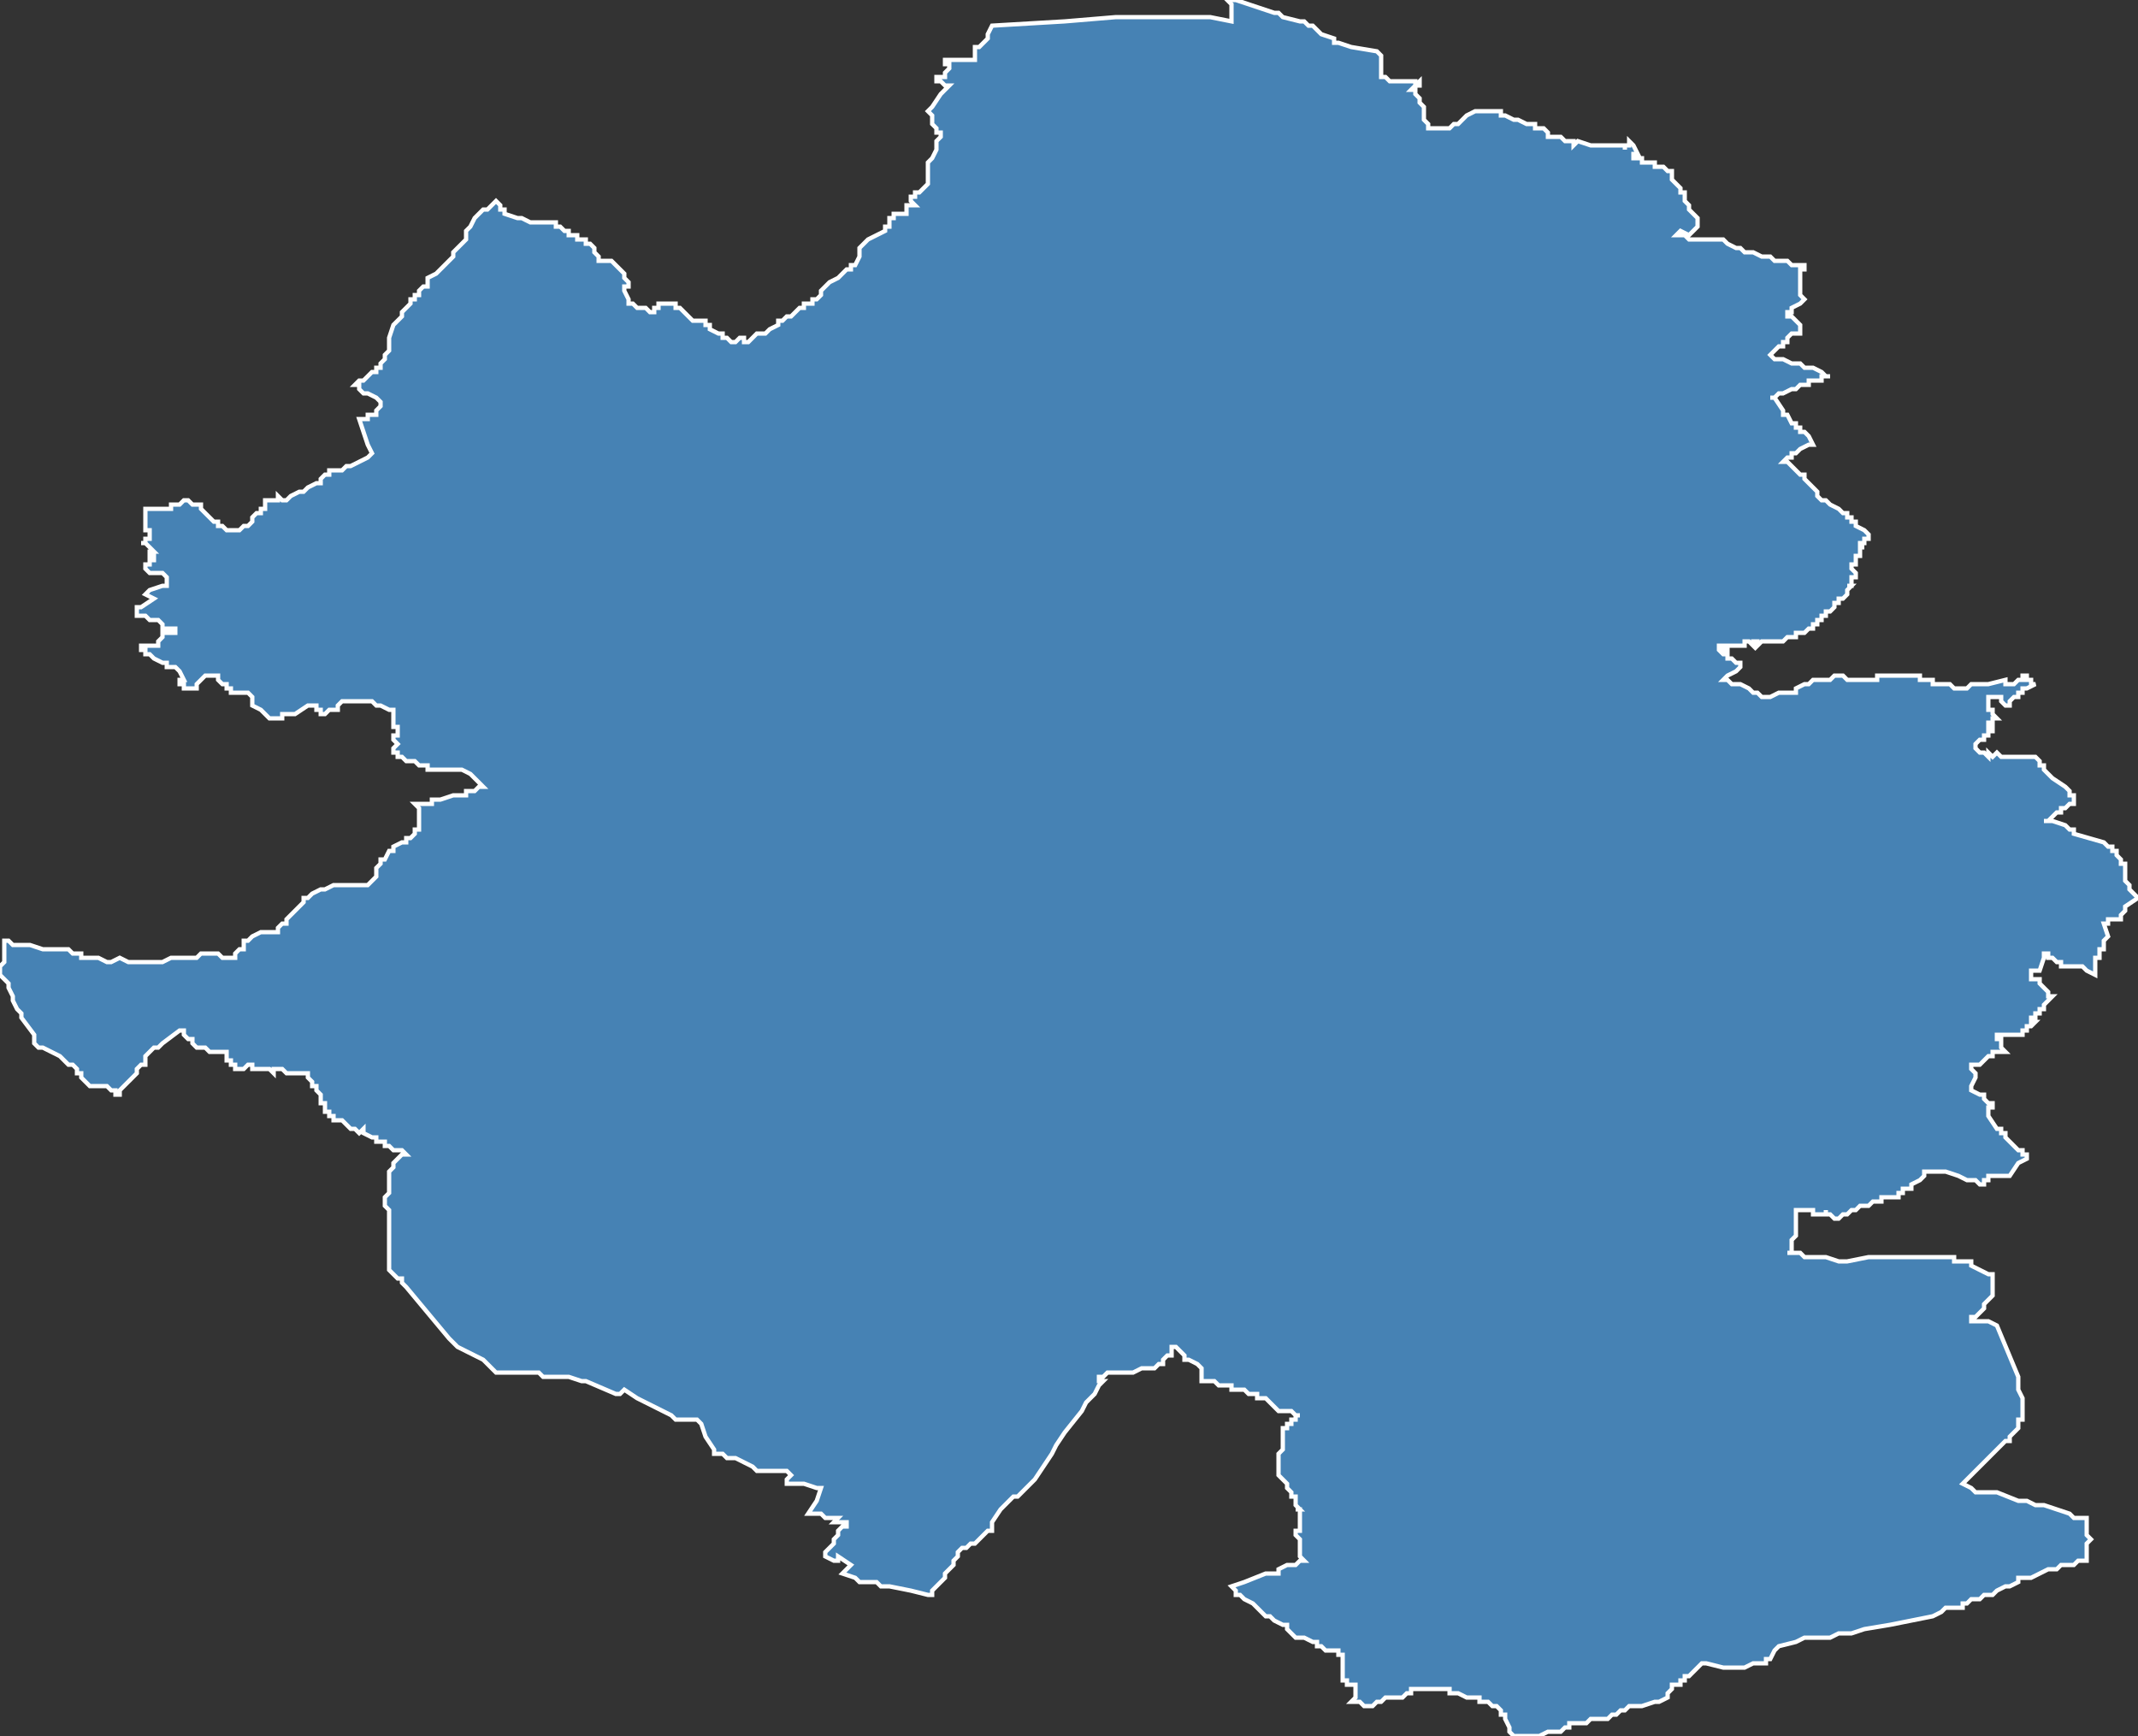 <?xml version="1.0" encoding="utf-8"?>
<svg version="1.1" id="svgmap" xmlns="http://www.w3.org/2000/svg" xmlns:xlink="http://www.w3.org/1999/xlink" x="0px" y="0px" width="100%" height="100%" viewBox="0 0 500 406">
<rect x="0" y="0" width="500" height="406" fill="#333333" stroke="none"/>
<polygon points="1,220 2,220 3,221 6,221 7,221 10,222 10,222 12,222 13,222 14,222 14,222 15,222 15,222 15,222 16,222 17,223 18,223 19,223 19,223 19,224 20,224 20,224 21,224 23,224 25,225 25,225 26,225 28,224 28,224 28,224 30,225 30,225 32,225 32,225 33,225 34,225 34,225 35,225 37,225 38,225 40,224 41,224 41,224 41,224 42,224 43,224 43,224 46,224 46,224 47,223 48,223 48,223 49,223 49,223 50,223 50,223 50,223 50,223 51,223 51,223 52,224 52,224 53,224 53,224 54,224 54,224 54,224 55,224 55,224 55,224 55,224 55,223 56,222 57,222 57,221 57,221 57,220 57,220 57,220 58,220 58,220 59,219 59,219 59,219 61,218 61,218 61,218 62,218 62,218 63,218 64,218 64,218 65,218 65,218 65,217 65,217 66,216 67,216 67,215 68,214 69,213 69,213 69,213 70,212 71,211 71,211 71,211 71,211 71,211 71,210 72,210 72,210 73,209 75,208 75,208 76,208 76,208 76,208 78,207 78,207 79,207 81,207 82,207 83,207 84,207 84,207 85,207 86,207 86,207 86,207 86,207 87,206 87,206 88,205 88,205 88,205 88,203 89,202 89,202 89,201 89,201 89,201 90,201 91,199 92,199 92,198 94,197 95,197 95,196 96,196 97,195 97,195 97,195 97,195 97,194 97,194 97,194 98,194 98,193 98,193 98,193 98,192 98,192 98,191 98,190 98,189 98,189 97,188 97,188 97,188 98,188 98,188 98,188 100,188 101,188 101,188 101,187 103,187 106,186 107,186 107,186 108,186 109,186 109,185 110,185 110,185 110,185 110,185 110,185 111,185 112,184 112,184 113,184 113,184 113,184 113,184 113,184 111,182 111,182 110,181 110,181 110,181 108,180 108,180 107,180 107,180 106,180 105,180 105,180 103,180 103,180 102,180 101,180 101,180 101,180 100,180 100,179 99,179 99,179 98,179 98,179 98,179 97,178 97,178 96,178 95,178 94,177 94,177 93,177 93,176 92,176 92,176 92,175 92,175 93,174 93,174 93,174 92,173 92,173 92,172 92,172 93,172 93,172 93,172 93,171 93,171 93,170 93,170 93,170 92,170 92,170 92,169 92,169 92,169 92,168 92,168 92,167 92,167 92,167 92,166 91,166 91,166 91,166 89,165 88,165 87,164 87,164 86,164 85,164 85,164 85,164 84,164 82,164 82,164 81,164 80,164 80,164 79,165 79,165 79,165 79,165 79,166 78,166 78,166 78,166 77,166 77,166 77,166 77,166 76,167 76,167 76,167 76,167 76,167 76,167 75,167 75,166 75,166 75,166 74,166 74,165 74,165 73,165 73,165 73,165 72,165 72,165 69,167 67,167 66,167 66,168 65,168 65,168 65,168 64,168 64,168 63,168 63,168 62,167 61,166 59,165 59,164 59,164 59,163 58,162 58,162 58,162 58,162 57,162 55,162 54,162 54,162 54,161 53,161 53,160 53,160 52,160 51,159 51,158 50,158 50,158 50,158 49,158 49,158 49,158 49,158 48,158 46,160 46,161 46,161 45,161 44,161 44,161 43,161 43,160 43,160 43,160 42,160 42,159 42,159 43,159 43,159 42,157 42,157 41,156 40,156 39,156 39,155 38,155 38,155 36,154 35,153 34,153 34,152 34,152 33,152 33,151 34,151 34,151 34,151 36,151 36,151 36,151 36,151 37,151 37,151 37,150 37,150 37,150 38,149 38,149 38,149 38,149 38,148 39,148 39,148 40,148 40,148 40,148 41,148 41,148 41,148 41,147 41,147 41,147 41,147 40,147 39,147 39,147 39,147 39,147 39,147 38,147 38,147 38,147 38,146 38,146 37,145 35,145 34,144 34,144 32,144 32,144 32,144 32,142 32,142 33,142 36,140 36,140 36,140 34,139 35,138 38,137 38,137 38,137 39,137 39,137 39,136 39,136 39,136 39,136 39,136 39,135 39,135 39,135 38,134 38,134 38,134 37,134 37,134 36,134 36,134 36,134 36,134 35,134 34,133 34,133 34,133 34,133 34,133 34,132 34,132 34,132 34,132 35,132 35,131 35,131 36,131 36,131 36,130 36,130 36,130 36,130 35,130 35,130 35,130 35,129 36,129 36,129 36,129 35,128 35,128 35,128 34,127 34,127 34,127 33,127 33,127 33,127 34,127 34,126 34,126 34,126 34,126 34,126 35,126 35,125 35,125 35,125 35,125 35,125 35,125 35,125 35,125 35,124 35,124 35,124 34,124 34,123 34,123 34,123 34,122 34,122 34,122 34,121 34,121 34,120 34,120 34,119 34,119 34,119 34,119 35,119 36,119 36,119 37,119 37,119 37,119 38,119 39,119 39,119 40,119 40,119 40,119 40,118 41,118 41,118 42,118 42,118 43,117 43,117 43,117 43,117 43,117 43,117 43,117 44,117 45,118 45,118 46,118 47,118 47,118 47,118 47,119 47,119 47,119 47,119 48,120 48,120 48,120 48,120 49,121 49,121 50,122 51,122 51,122 51,123 52,123 52,123 53,124 53,124 53,124 54,124 55,124 56,124 56,124 57,123 58,123 58,123 59,122 59,122 59,121 60,120 61,120 61,120 61,119 61,119 62,119 62,119 62,118 62,118 62,118 62,118 62,118 62,117 63,117 64,117 64,117 64,117 65,117 65,116 65,116 66,117 67,117 67,117 68,116 68,116 70,115 71,115 72,114 72,114 74,113 74,113 75,113 75,112 75,112 75,112 76,111 76,111 76,111 76,111 77,111 77,110 77,110 77,110 77,110 78,110 78,110 79,110 79,110 79,110 79,110 79,110 79,110 79,110 79,110 80,110 81,109 81,109 81,109 81,109 81,109 81,109 82,109 82,109 82,109 82,109 86,107 86,107 87,106 87,106 86,104 85,101 84,98 84,98 84,98 85,98 86,98 86,97 87,97 87,97 87,97 88,97 88,96 88,96 88,96 89,95 89,95 89,95 89,94 89,94 89,94 89,94 88,93 86,92 86,92 85,92 85,92 84,91 84,91 84,91 84,91 84,90 83,90 83,90 83,90 83,90 83,90 84,89 85,89 86,88 87,87 87,87 88,87 88,86 89,86 89,86 89,85 89,85 90,84 90,83 90,83 90,83 90,83 90,83 91,82 91,82 91,82 91,80 91,80 91,79 91,79 92,76 92,76 92,76 94,74 94,73 96,71 96,71 96,71 96,71 96,71 96,70 96,70 97,70 97,69 97,69 98,69 98,68 99,67 99,67 99,67 100,67 100,66 100,66 100,66 100,65 100,65 102,64 103,63 103,63 104,62 105,61 105,61 105,61 105,61 106,60 106,59 107,58 107,58 108,57 108,57 108,57 109,56 109,56 109,55 109,55 109,55 109,55 109,55 109,54 110,53 110,53 110,53 111,51 111,51 113,49 114,49 115,48 115,48 116,47 116,47 117,48 117,48 117,49 117,49 118,49 118,50 121,51 121,51 122,51 124,52 125,52 125,52 126,52 128,52 128,52 129,52 130,52 130,52 130,53 131,53 131,53 132,54 132,54 133,54 133,55 135,55 135,55 135,56 137,56 137,57 138,57 138,57 139,58 139,59 139,59 140,60 140,61 140,61 140,61 140,61 141,61 141,61 142,61 142,61 143,61 143,61 143,61 144,62 145,63 145,63 145,63 145,63 146,64 146,65 147,66 147,66 147,66 147,66 147,66 147,67 146,67 146,67 146,68 146,68 146,68 146,68 147,70 147,70 147,71 147,71 148,71 148,71 149,72 149,72 149,72 149,72 150,72 150,72 150,72 151,72 152,73 153,73 153,73 153,72 153,72 153,72 154,72 154,72 154,71 154,71 155,71 155,71 155,71 156,71 156,71 156,71 157,71 157,71 158,71 158,71 158,71 158,71 158,72 158,72 159,72 159,72 159,72 160,73 161,74 161,74 161,74 161,74 161,74 162,75 162,75 163,75 163,75 163,75 164,75 164,75 164,75 164,75 164,75 164,75 165,75 165,76 166,76 166,77 168,78 168,78 169,78 169,79 170,79 170,79 170,79 170,79 170,79 171,80 172,80 172,80 172,80 172,80 173,79 173,79 173,79 173,79 173,79 174,79 174,79 174,79 174,80 174,80 175,80 175,80 176,79 177,78 177,78 177,78 178,78 179,78 179,78 180,77 182,76 182,75 183,75 183,75 184,74 184,74 185,74 186,73 187,72 188,72 188,71 189,71 189,71 190,71 190,70 191,70 191,70 191,70 192,69 192,68 193,67 194,66 196,65 196,65 198,63 198,63 199,63 199,62 199,62 200,62 200,62 201,60 201,59 201,59 201,58 201,58 202,57 203,56 203,56 203,56 203,56 205,55 207,54 207,53 207,53 208,53 208,52 208,52 208,52 208,52 208,51 209,51 209,50 210,50 210,50 210,50 211,50 211,50 212,50 212,49 212,48 213,48 213,48 213,48 214,48 214,48 214,48 214,48 214,48 214,48 213,47 213,47 213,47 213,47 213,46 213,46 213,46 213,46 214,46 214,46 214,46 214,45 214,45 214,45 215,45 215,45 215,45 215,45 216,44 217,43 217,43 217,43 217,43 217,42 217,41 217,41 217,39 217,38 217,38 217,38 217,38 218,37 218,37 218,37 219,35 219,35 219,35 219,34 219,34 219,34 219,33 220,32 220,32 220,31 219,31 219,31 219,30 219,30 219,30 219,30 218,29 218,28 218,27 217,26 217,26 217,26 218,25 220,22 220,22 222,20 222,20 222,20 221,20 220,19 220,19 219,19 219,18 219,18 219,18 219,18 219,18 220,18 220,18 220,18 221,18 221,18 221,18 221,18 221,17 221,17 221,17 221,17 221,17 222,16 222,16 222,16 222,16 222,16 222,15 221,15 221,15 221,15 221,15 221,14 222,14 222,14 222,14 223,14 223,14 224,14 225,14 226,14 226,14 226,14 227,14 227,14 227,14 227,14 228,14 228,13 228,12 228,12 228,11 228,11 229,11 229,11 230,10 230,10 230,10 230,10 231,9 231,9 231,8 231,8 232,6 232,6 232,6 249,5 261,4 266,4 271,4 272,4 275,4 283,4 288,5 288,5 288,1 287,0 288,0 289,0 298,3 299,3 299,3 300,4 304,5 305,5 306,6 306,6 307,6 308,7 309,8 309,8 312,9 312,10 313,10 316,11 316,11 322,12 322,12 323,13 323,13 323,13 323,14 323,15 323,16 323,17 323,18 323,18 323,18 324,18 324,18 324,18 324,18 325,19 326,19 326,19 326,19 327,19 327,19 328,19 328,19 329,19 329,19 330,19 330,19 331,19 331,20 331,20 331,20 332,20 332,20 332,19 330,21 330,21 330,21 330,21 331,21 331,22 331,22 332,23 332,23 332,23 332,24 333,25 333,25 333,26 333,26 333,27 333,27 333,28 333,28 334,29 334,29 334,29 334,30 335,30 336,30 337,30 338,30 338,30 338,30 339,30 340,29 340,29 340,29 340,29 341,29 341,29 342,28 342,28 342,28 343,27 343,27 345,26 345,26 346,26 347,26 348,26 348,26 349,26 349,26 349,26 349,26 350,26 350,26 350,26 350,26 351,26 351,27 352,27 352,27 352,27 354,28 354,28 355,28 357,29 359,29 359,30 360,30 360,30 361,30 361,30 362,31 362,31 362,31 362,31 362,31 362,31 362,31 362,32 363,32 363,32 363,32 363,32 365,32 365,32 366,33 366,33 367,33 367,33 368,33 368,33 368,33 368,33 368,33 368,33 368,33 368,33 368,33 368,34 368,34 368,34 368,34 369,33 369,33 369,33 372,34 373,34 374,34 375,34 376,34 376,34 378,34 378,34 378,34 379,34 379,34 380,34 380,34 380,35 380,35 380,35 380,34 381,34 381,33 381,33 382,34 383,36 383,36 383,36 383,36 382,36 382,36 382,36 382,36 382,37 383,37 384,37 384,38 385,38 386,38 386,38 387,38 387,39 388,39 389,39 389,39 389,39 390,40 390,40 391,40 391,41 391,42 392,43 393,44 393,45 394,45 394,46 394,47 395,48 395,49 396,50 397,51 397,51 397,53 397,53 396,54 395,55 395,55 395,55 393,54 393,54 392,55 392,55 392,55 392,55 393,55 394,55 395,56 397,56 398,56 398,56 400,56 401,56 401,56 401,56 402,56 403,56 404,57 404,57 404,57 406,58 407,58 408,59 409,59 410,59 410,59 412,60 413,60 413,60 414,60 415,61 416,61 417,61 418,61 419,62 420,62 420,62 420,62 420,62 420,62 422,62 422,62 422,62 422,63 422,63 421,63 421,63 421,64 421,65 421,65 421,67 421,68 421,69 422,70 421,71 421,71 421,71 419,72 419,72 419,72 419,73 418,73 418,73 418,73 418,73 418,73 418,73 418,74 418,74 418,74 419,74 420,75 420,75 420,75 420,75 421,76 421,76 421,76 421,77 421,77 421,78 420,78 420,78 419,78 419,78 419,78 418,79 418,80 418,80 417,80 417,81 416,81 416,81 416,81 414,83 414,83 414,83 414,83 414,83 414,83 414,83 415,84 416,84 416,84 417,84 419,85 421,85 422,86 423,86 424,86 424,86 426,87 426,87 427,88 427,88 428,88 428,88 426,88 426,89 425,89 424,89 423,89 423,89 423,90 421,90 420,91 420,91 419,91 417,92 417,92 416,92 415,93 414,93 415,93 417,96 417,96 417,97 418,97 419,99 420,99 420,99 420,99 420,99 420,100 420,100 420,100 421,100 421,100 421,100 421,100 421,100 421,100 421,101 422,101 423,102 424,104 424,104 424,104 424,104 423,104 421,105 421,105 420,106 420,106 419,106 419,107 418,107 417,108 418,108 419,109 420,110 421,111 422,111 422,112 422,112 425,115 425,116 426,117 427,117 428,118 428,118 430,119 430,119 431,120 432,120 432,121 433,121 433,122 434,122 434,123 434,123 434,123 434,123 434,123 434,123 436,124 436,124 436,124 436,124 436,124 436,124 437,125 437,125 437,125 437,125 437,125 437,126 437,126 436,126 436,126 436,127 436,127 435,127 435,128 436,128 436,128 435,128 435,128 435,128 435,128 435,128 435,128 435,128 435,129 435,129 435,129 435,129 435,129 435,129 435,129 435,129 435,129 435,129 435,129 435,129 435,129 435,129 435,129 435,130 434,130 434,130 434,131 434,131 434,131 434,131 434,131 434,132 434,132 434,132 434,132 434,132 434,132 434,132 434,132 434,132 434,132 434,132 433,132 433,132 433,132 433,133 433,133 433,133 433,133 433,133 434,134 434,134 434,134 434,134 434,134 434,134 434,135 434,135 433,135 433,135 433,135 433,135 433,135 433,135 433,135 433,135 433,136 433,136 433,137 432,137 433,137 432,138 432,138 432,139 432,139 432,139 431,140 431,140 431,140 430,140 430,140 430,141 430,141 430,141 430,141 430,141 429,141 429,141 429,142 429,142 429,142 429,142 429,142 428,143 428,143 428,143 427,143 427,144 426,144 426,144 426,144 426,144 426,144 426,144 426,145 426,145 425,145 425,145 425,145 425,146 424,146 424,146 424,146 424,147 424,147 424,147 424,147 423,147 423,147 423,147 423,147 422,148 422,148 421,148 421,148 421,148 421,148 421,148 420,148 420,149 420,149 420,149 420,149 419,149 419,149 419,149 419,149 419,149 419,149 418,149 418,149 417,150 417,150 416,150 416,150 415,150 414,150 414,150 414,150 413,150 413,150 413,150 412,150 412,150 412,150 412,150 412,150 412,150 411,151 411,151 411,151 411,150 411,150 410,150 410,150 410,151 410,151 410,151 410,151 409,150 409,150 409,150 409,150 408,150 408,151 408,151 408,151 407,151 407,151 407,151 407,151 406,151 406,151 406,151 406,151 406,151 406,151 405,151 405,151 405,151 405,151 404,151 404,152 404,152 404,152 403,152 403,151 403,151 402,151 402,151 402,151 402,151 402,151 402,151 402,152 402,152 403,153 403,153 403,153 404,153 404,153 404,154 405,154 405,154 405,154 405,154 406,155 406,155 407,155 407,156 407,156 407,156 406,157 404,158 403,159 403,159 403,159 403,159 404,159 405,160 406,160 407,160 409,161 409,161 409,161 409,161 409,161 410,162 411,162 411,162 412,163 413,163 413,163 413,163 414,163 414,163 414,163 414,163 416,162 417,162 419,162 419,162 420,162 420,162 420,161 422,160 423,160 423,160 424,159 424,159 425,159 425,159 425,159 426,159 426,159 427,159 427,159 428,159 429,158 430,158 431,158 431,158 431,158 432,159 432,159 435,159 437,159 437,159 438,159 438,159 438,159 439,159 439,158 439,158 441,158 441,158 441,158 442,158 443,158 443,158 445,158 445,158 445,158 445,158 446,158 447,158 447,158 448,158 448,158 448,158 448,158 449,158 449,159 450,159 451,159 452,159 452,160 453,160 453,160 454,160 454,160 454,160 455,160 456,160 456,160 457,161 457,161 457,161 457,161 458,161 459,161 459,161 459,161 460,161 461,160 462,160 463,160 463,160 463,160 463,160 463,160 464,160 465,160 465,160 469,159 469,160 469,160 471,160 472,159 473,159 473,159 473,158 473,158 473,158 473,158 474,158 474,158 474,158 474,159 474,159 475,159 475,159 475,160 475,160 476,160 476,160 476,160 474,161 474,161 473,161 473,161 473,162 473,162 472,162 472,162 472,163 471,163 471,163 470,164 470,164 470,165 470,165 470,165 469,165 469,165 469,165 469,165 468,164 468,163 467,163 467,163 467,163 467,163 467,163 465,163 465,163 465,163 465,163 465,163 465,163 465,164 465,164 465,164 465,164 465,165 465,165 465,165 465,165 465,165 465,166 466,166 466,167 466,167 467,168 467,168 467,168 467,168 466,168 466,169 465,169 465,169 465,169 465,169 465,170 466,170 466,171 466,171 466,171 466,171 466,171 466,171 465,171 465,171 465,171 465,171 465,171 465,172 465,172 465,172 464,172 464,172 464,172 464,172 464,172 464,173 463,173 463,173 463,173 463,173 462,174 462,174 462,174 462,174 462,174 462,174 462,175 462,175 462,175 462,175 462,175 462,175 462,175 462,175 462,175 462,175 462,175 462,175 462,175 462,175 462,175 462,175 462,175 462,175 462,175 462,175 462,175 463,176 463,176 463,176 463,176 463,176 463,176 463,176 463,176 463,176 463,176 463,176 463,176 463,176 463,176 464,176 464,176 464,176 464,176 464,176 464,176 465,177 465,177 465,176 466,177 466,177 466,177 467,176 467,176 467,176 467,176 468,177 468,177 468,177 468,177 469,177 469,177 469,177 469,177 469,177 469,177 470,177 470,177 470,177 471,177 471,177 471,177 471,177 471,177 471,177 471,177 471,177 472,177 472,177 473,177 473,177 474,177 474,177 475,177 475,177 475,177 476,177 477,178 477,178 477,179 477,179 478,179 478,180 478,180 478,180 479,181 479,181 480,182 483,184 483,184 484,185 484,186 485,186 485,186 485,186 485,187 485,187 485,187 485,187 485,188 485,188 485,188 484,188 484,188 483,189 483,189 483,189 482,189 482,190 481,190 481,190 480,191 480,191 479,192 478,192 479,192 479,192 479,192 480,192 483,193 483,193 484,194 485,194 485,195 492,197 493,198 493,198 494,198 494,199 494,199 495,199 495,200 495,200 495,200 496,201 496,201 496,202 497,202 497,203 497,203 497,203 497,204 497,205 497,206 497,206 498,207 498,208 498,208 499,209 499,209 500,210 500,210 500,210 500,210 497,212 497,212 497,212 497,213 497,213 496,214 496,214 496,215 496,215 496,215 496,215 496,215 496,215 495,215 495,215 495,215 495,215 494,215 494,215 494,215 493,215 493,215 493,215 493,216 492,216 492,216 492,216 493,219 493,219 493,219 492,220 492,220 492,220 492,220 492,221 492,221 492,221 492,222 491,222 491,224 491,224 491,224 490,224 490,224 490,224 490,225 490,225 490,227 490,228 490,228 488,227 488,227 487,226 486,226 486,226 486,226 485,226 485,226 484,226 484,226 483,226 483,226 482,226 482,225 481,225 481,225 480,224 480,224 479,224 479,223 479,223 479,223 478,223 478,224 478,224 478,224 477,227 477,227 477,227 477,227 476,227 476,227 476,227 475,227 475,228 475,228 475,228 475,228 475,228 475,228 475,229 476,229 476,229 477,229 477,230 477,230 478,231 478,231 479,232 479,232 479,232 479,232 479,233 480,233 480,233 480,233 479,234 479,234 479,234 479,234 479,234 478,235 478,236 477,236 477,236 477,236 477,237 477,237 476,237 476,237 476,237 476,237 476,237 476,238 476,238 475,238 475,238 475,238 475,239 476,239 476,239 476,239 475,240 475,240 475,240 475,240 475,240 475,240 475,240 475,240 475,240 475,240 474,240 474,241 474,241 473,241 473,241 473,241 473,242 473,242 473,242 472,242 472,242 472,242 472,242 471,242 471,242 471,242 470,242 470,242 469,242 469,242 469,242 468,242 468,242 468,242 467,242 467,242 467,242 467,242 467,242 467,242 467,242 467,242 467,242 467,243 467,243 467,243 468,243 468,243 468,243 467,243 467,243 468,243 468,243 468,244 468,245 468,245 468,245 469,246 468,246 468,246 467,246 467,246 467,246 466,246 466,247 465,247 465,247 465,247 464,248 464,248 464,248 463,249 462,249 461,249 461,249 461,249 461,249 461,250 461,250 462,251 462,251 462,252 462,252 462,252 461,254 461,254 461,254 461,255 461,255 463,256 464,256 464,256 464,257 464,257 465,258 465,258 465,258 465,258 465,258 466,258 466,259 465,259 465,259 465,260 465,260 465,260 465,260 465,260 465,260 465,260 465,261 467,264 467,264 467,264 467,264 468,264 468,264 468,265 468,265 469,265 469,265 469,266 470,267 470,267 470,267 470,267 471,268 471,268 472,269 473,269 473,269 473,270 474,270 474,270 474,270 474,270 474,271 472,272 470,275 469,275 469,275 469,275 468,275 467,275 467,275 466,275 465,275 465,275 465,275 465,276 465,276 465,276 464,276 464,277 464,277 463,277 463,277 463,277 463,277 462,276 462,276 462,276 462,276 461,276 461,276 460,276 460,276 458,275 455,274 454,274 454,274 454,274 454,274 454,274 453,274 453,274 453,274 452,274 452,274 451,274 451,274 451,274 450,274 450,275 450,275 449,276 449,276 447,277 447,278 447,278 447,278 446,278 446,278 446,278 445,278 445,278 445,279 445,279 445,279 444,279 444,280 442,280 441,280 441,280 440,280 440,280 440,281 439,281 439,281 439,281 438,281 437,282 436,282 436,282 435,282 435,282 434,283 434,283 433,283 433,283 432,284 431,284 430,285 430,285 429,285 429,285 429,285 428,284 428,284 427,284 427,283 427,283 427,284 427,284 426,284 424,284 424,283 423,283 422,283 421,283 421,283 421,283 420,283 420,284 420,284 420,285 420,285 420,286 420,287 420,287 420,288 420,288 420,288 420,289 419,290 419,291 419,291 419,292 419,292 419,292 419,293 419,293 419,293 418,293 418,293 419,293 419,293 419,293 420,293 420,293 420,293 421,293 421,293 421,293 422,294 422,294 422,294 423,294 423,294 423,294 424,294 424,294 425,294 426,294 427,294 430,295 430,295 432,295 437,294 437,294 438,294 438,294 438,294 438,294 439,294 439,294 440,294 440,294 441,294 442,294 443,294 446,294 447,294 447,294 448,294 450,294 451,294 452,294 453,294 453,294 453,294 454,294 455,294 456,294 457,294 457,294 457,294 457,294 457,294 457,295 457,295 457,295 458,295 458,295 458,295 459,295 459,295 459,295 460,295 461,295 461,296 463,297 465,298 466,298 466,298 466,300 466,301 466,301 466,302 466,303 465,304 465,304 464,305 464,306 464,306 464,306 464,306 463,307 463,307 463,307 462,308 462,308 462,308 461,308 461,309 461,309 461,309 461,309 461,309 461,309 461,309 461,309 462,309 462,309 462,309 462,309 463,309 464,309 464,309 465,309 467,310 467,310 467,310 467,310 472,322 472,322 472,322 472,322 472,322 472,323 472,325 473,327 473,331 473,331 473,331 473,332 473,332 473,332 472,332 472,334 472,334 471,335 471,335 470,336 470,337 470,337 469,337 468,338 468,338 466,340 459,347 459,347 459,347 459,347 461,348 461,348 462,349 466,349 467,349 472,351 474,351 476,352 477,352 477,352 477,352 477,352 478,352 478,352 478,352 478,352 478,352 478,352 478,352 481,353 484,354 485,355 486,355 488,355 488,356 488,356 488,357 488,357 488,359 488,359 489,360 489,360 488,361 488,364 488,365 488,365 488,365 486,365 486,365 486,365 486,365 485,366 485,366 484,366 482,366 481,367 480,367 480,367 479,367 479,367 477,368 477,368 475,369 474,369 474,369 473,369 472,369 472,370 470,371 469,371 469,371 467,372 467,372 466,373 466,373 466,373 466,373 465,373 464,373 463,374 463,374 463,374 461,374 460,375 460,375 459,375 459,376 458,376 457,376 457,376 457,376 457,376 456,376 455,376 455,376 454,377 452,378 452,378 447,379 442,380 436,381 433,382 433,382 432,382 432,382 430,382 430,382 428,383 428,383 427,383 426,383 425,383 424,383 422,383 422,383 422,383 420,384 416,385 416,385 415,386 414,388 413,388 413,389 413,389 412,389 412,389 412,389 412,389 411,389 411,389 410,389 408,390 406,390 405,390 404,390 404,390 403,390 399,389 399,389 399,389 399,389 398,389 398,389 397,390 397,390 396,391 396,391 395,392 394,392 394,393 394,393 393,393 393,393 393,393 393,394 392,394 391,394 391,395 391,395 390,396 390,396 390,396 390,396 390,397 388,398 387,398 387,398 384,399 384,399 383,399 382,399 381,399 381,399 380,400 379,400 378,401 378,401 378,401 378,401 378,401 377,401 376,402 376,402 376,402 375,402 375,402 374,402 373,402 373,402 372,402 372,402 371,403 370,403 370,403 369,403 369,403 368,403 368,403 368,403 368,403 367,403 367,404 366,404 366,404 366,404 366,404 365,405 365,405 365,405 363,405 363,405 363,405 363,405 362,405 362,405 362,405 360,406 360,406 360,406 359,406 357,406 356,406 356,406 356,406 355,406 355,406 355,406 354,406 354,406 353,405 353,405 353,404 352,402 352,402 352,401 351,401 351,400 351,400 350,399 349,399 349,399 348,398 348,398 346,398 346,397 345,397 345,397 344,397 343,397 341,396 340,396 339,396 339,396 339,395 339,395 339,395 339,395 338,395 338,395 336,395 335,395 333,395 331,395 330,395 330,396 329,396 328,397 328,397 327,397 327,397 326,397 325,397 325,397 325,397 324,397 324,397 323,398 322,398 322,398 321,399 320,399 320,399 319,399 319,399 319,399 318,398 318,398 316,398 316,398 316,398 317,397 317,396 317,395 317,394 316,394 316,394 315,394 315,393 314,393 314,393 314,393 314,393 314,393 314,392 314,391 314,390 314,390 314,389 314,389 314,387 314,387 314,387 313,387 313,386 311,386 310,386 310,386 309,385 309,385 308,385 308,384 308,384 308,384 307,384 305,383 304,383 303,383 303,383 302,382 301,381 301,381 301,380 301,380 300,380 298,379 297,378 297,378 296,378 296,378 296,378 295,377 294,376 294,376 293,375 291,374 291,374 290,373 289,373 289,372 289,372 289,372 288,371 288,371 288,371 291,370 296,368 299,368 299,367 301,366 302,366 303,366 304,365 305,365 305,365 305,365 304,364 304,362 304,362 304,360 304,360 304,360 303,359 303,359 303,358 303,358 304,358 304,356 304,356 304,355 304,354 304,353 303,353 304,353 303,352 303,352 303,352 303,352 303,352 303,351 303,351 303,351 303,350 302,350 302,350 302,350 302,350 302,350 302,349 302,349 301,348 301,348 301,347 301,347 301,347 301,347 300,346 300,346 300,346 299,345 299,345 299,345 299,345 299,345 299,344 299,343 299,343 299,343 299,342 299,342 299,342 299,342 299,341 299,341 299,341 299,340 300,339 300,338 300,338 300,337 300,337 300,337 300,336 300,336 300,336 300,335 300,335 300,334 300,334 300,334 300,334 300,334 301,334 300,334 301,334 301,334 301,334 301,333 301,333 302,333 302,332 303,332 303,331 304,331 304,331 303,331 303,331 303,331 302,330 301,330 299,330 299,330 299,330 298,329 298,329 297,328 297,328 297,328 296,327 296,327 295,327 295,327 294,327 294,327 294,326 294,326 293,326 292,326 292,326 291,325 290,325 290,325 290,325 289,325 288,325 288,324 288,324 287,324 287,324 286,324 286,324 286,324 285,324 284,323 284,323 284,323 283,323 282,323 282,323 282,323 282,323 281,323 281,323 281,323 281,322 281,322 281,322 281,322 281,322 281,321 281,320 281,320 280,319 280,319 278,318 278,318 277,318 277,318 277,317 277,317 276,316 276,316 275,315 274,315 274,315 274,315 274,315 274,316 274,317 273,317 273,317 273,317 273,317 273,317 272,318 272,319 272,319 272,319 272,319 271,319 271,319 271,319 271,319 270,320 270,320 270,320 270,320 269,320 268,320 268,320 267,320 267,320 265,321 265,321 265,321 264,321 263,321 262,321 261,321 260,321 260,321 260,321 260,321 259,321 258,322 258,322 258,322 258,322 257,322 257,323 258,323 257,323 258,323 258,323 257,324 257,324 257,324 256,326 254,328 253,330 249,335 247,338 247,338 246,340 242,346 242,346 242,346 242,346 241,347 241,347 241,347 240,348 240,348 239,349 239,349 239,349 239,349 239,349 239,349 238,350 237,350 234,353 234,353 232,356 232,357 232,357 232,358 231,358 229,360 229,360 228,361 228,361 227,361 227,361 227,361 227,361 226,362 226,362 226,362 226,362 225,362 225,362 225,362 225,362 224,363 224,364 224,364 223,365 223,366 223,366 223,366 223,366 223,366 223,366 222,367 221,368 221,369 221,369 220,370 220,370 220,370 219,371 219,371 219,371 219,371 218,372 218,373 218,373 217,373 217,373 217,373 213,372 213,372 208,371 206,371 205,370 204,370 202,370 201,370 200,369 197,368 197,368 197,368 197,368 198,367 199,366 199,366 199,366 196,364 196,365 196,365 195,365 193,364 193,364 193,364 193,363 194,362 195,361 195,360 195,360 196,359 196,359 196,358 196,358 197,357 197,357 198,357 198,356 195,356 196,355 194,355 194,355 193,355 193,355 193,355 192,354 192,354 190,354 189,354 191,351 192,348 191,348 188,347 187,347 184,347 184,347 184,346 185,345 185,345 184,344 184,344 181,344 181,344 178,344 177,344 177,344 177,344 177,344 176,343 176,343 176,343 176,343 176,343 176,343 172,341 172,341 170,341 169,340 168,340 167,340 167,340 167,339 167,339 165,336 164,333 163,332 162,332 161,332 161,332 160,332 160,332 159,332 159,332 159,332 158,332 158,332 157,331 149,327 146,325 146,325 146,325 145,326 144,326 144,326 144,326 137,323 136,323 133,322 133,322 132,322 130,322 128,322 127,322 126,321 125,321 124,321 123,321 122,321 121,321 119,321 117,321 117,321 116,321 114,319 114,319 113,318 107,315 107,315 107,315 105,313 95,301 94,300 94,300 94,300 94,300 94,299 93,299 92,298 92,298 92,298 91,297 91,297 91,296 91,296 91,295 91,291 91,289 91,289 91,288 91,287 91,286 91,285 91,284 91,284 91,283 91,283 91,283 91,283 90,282 90,282 90,282 90,281 90,280 91,279 91,279 91,279 91,276 91,274 91,274 92,273 92,272 93,271 94,270 94,270 95,270 95,270 95,270 95,270 94,269 93,269 92,269 92,269 91,268 90,268 90,268 90,268 90,268 90,268 90,268 90,267 88,267 88,266 87,266 87,266 87,266 85,265 85,264 85,264 85,264 85,264 84,265 84,265 83,264 83,264 82,264 82,264 81,263 81,263 81,263 81,263 81,263 81,263 80,262 79,262 79,262 79,262 78,262 78,262 78,261 77,261 77,260 77,260 76,260 76,259 76,258 76,258 75,258 75,257 75,256 74,255 74,255 74,254 73,254 73,254 73,254 73,253 72,252 72,252 72,252 72,252 72,251 72,251 72,251 70,251 68,251 67,251 66,250 66,250 66,250 66,250 66,250 65,250 65,250 65,250 65,250 64,250 64,250 64,251 64,251 64,251 63,250 62,250 62,250 61,250 60,250 60,250 59,250 59,249 58,249 58,249 58,249 57,250 56,250 56,250 55,250 55,250 55,249 55,249 54,249 54,248 53,248 53,247 53,247 53,247 53,246 53,246 53,246 52,246 52,246 51,246 51,246 50,246 49,246 49,246 48,245 48,245 46,245 46,245 46,245 46,245 45,244 45,244 45,244 45,243 45,243 44,243 44,243 43,242 43,242 43,241 42,241 42,241 42,241 38,244 37,245 37,245 37,245 36,245 36,245 35,246 35,246 34,247 34,247 34,249 33,249 33,249 32,250 32,250 32,250 32,251 32,251 32,251 31,252 30,253 29,254 29,254 29,254 28,255 28,255 28,256 28,256 28,256 28,256 28,256 28,256 28,256 27,256 27,255 26,255 25,254 25,254 24,254 24,254 22,254 22,254 22,254 21,254 20,253 20,253 20,253 20,253 19,252 19,252 19,251 18,251 18,250 18,250 17,249 17,249 16,249 15,248 14,247 12,246 12,246 12,246 10,245 10,245 9,245 9,245 8,244 8,243 8,242 5,238 5,237 4,236 3,234 3,233 2,231 2,230 1,229 0,228 0,228 0,227 0,227 0,227 0,227 0,226 0,226 1,225 1,224 1,224 1,223 1,222 1,222 1,222 1,222 1,220" id="4610" class="canton" fill="steelblue" stroke-width="1" stroke="white" geotype="canton" geoname="Gramat" code_insee="4610" code_departement="46" nom_departement="Lot" code_region="76" nom_region="Occitanie"/></svg>